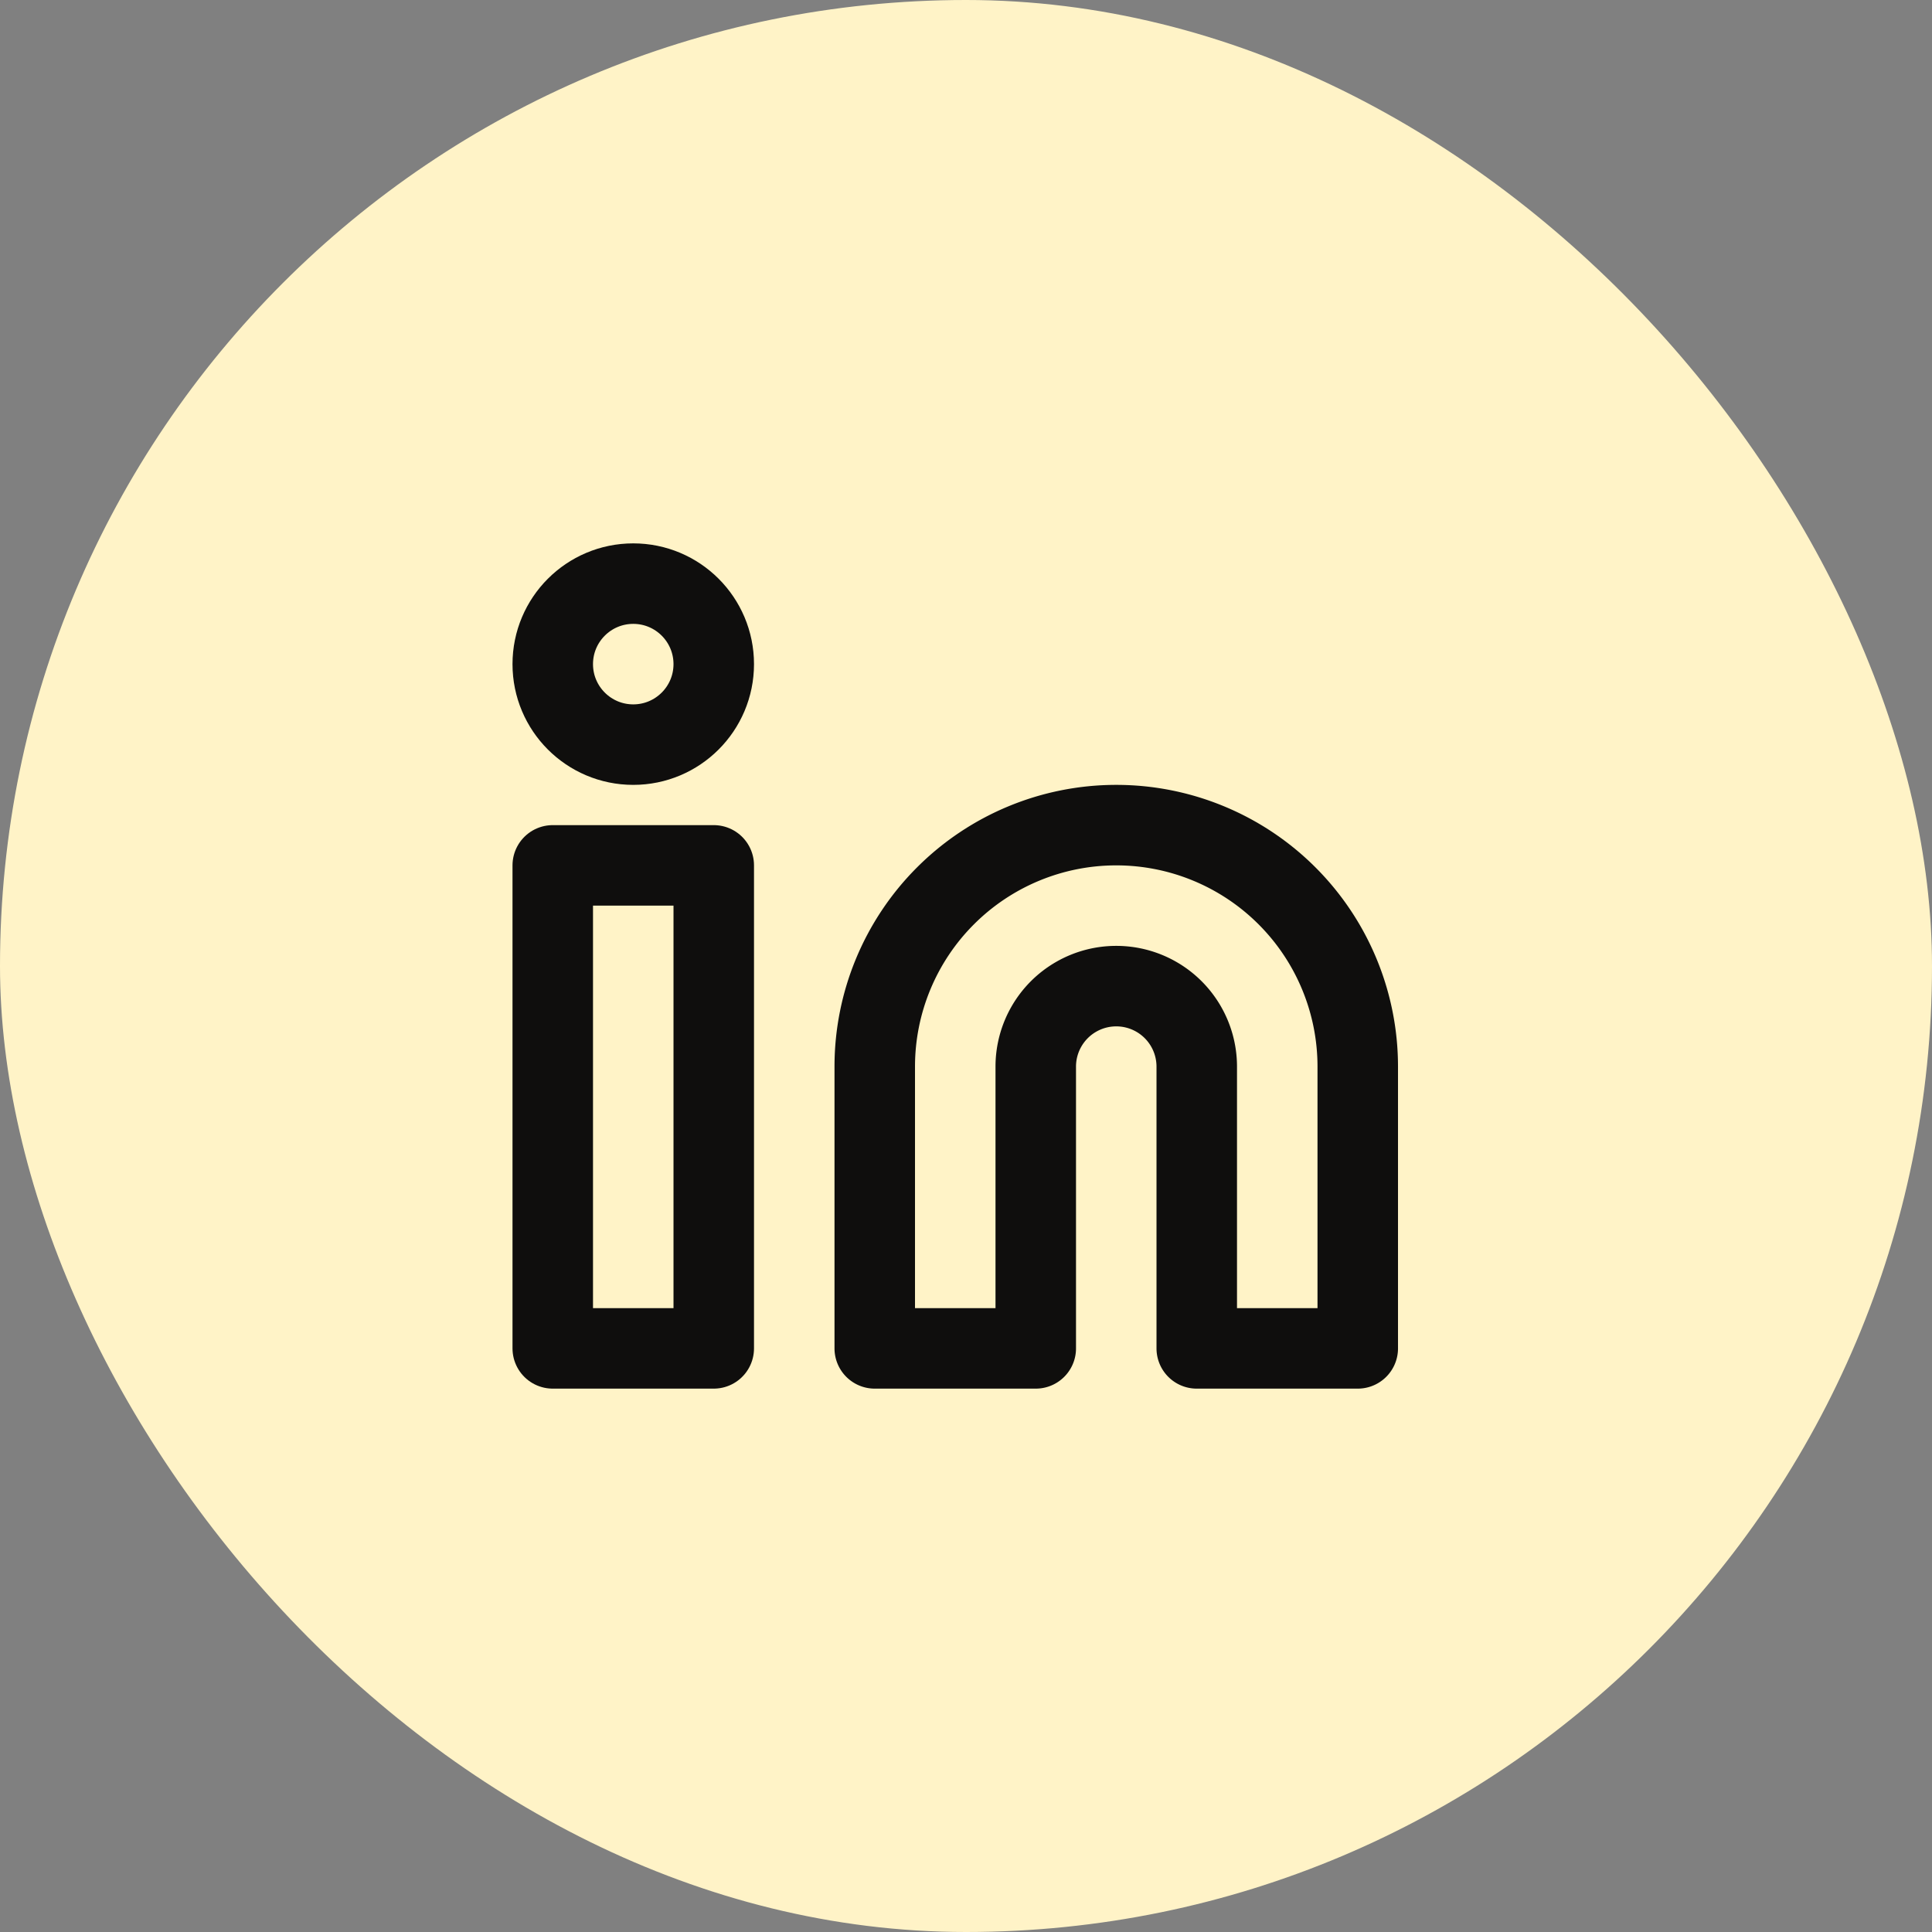<svg xmlns="http://www.w3.org/2000/svg" width="48" height="48" viewBox="0 0 48 48">
  <rect x="0" y="0" width="48" height="48" fill="#808080" stroke="none"/>
  <g id="Circle_Button_3" data-name="Circle Button 3" transform="translate(0)">
    <rect id="Area_SIZE:MEDIUM_STATE:DEFAULT_STYLE:STYLE3_" data-name="Area [SIZE:MEDIUM][STATE:DEFAULT][STYLE:STYLE3]" width="48" height="48" rx="24" transform="translate(0)" fill="#fff3c7"/>
    <g id="Icon_ICON_feather_linkedin_SIZE_MEDIUM_STATE_DEFAULT_STYLE_STYLE3_" data-name="Icon [ICON=feather/linkedin][SIZE=MEDIUM][STATE=DEFAULT][STYLE=STYLE3]" transform="translate(13.733 14)">
      <rect id="Area_ICON:feather_linkedin_SIZE:MEDIUM_STATE:DEFAULT_STYLE:STYLE3_" data-name="Area [ICON:feather/linkedin][SIZE:MEDIUM][STATE:DEFAULT][STYLE:STYLE3]" width="20" height="20" transform="translate(0.267)" fill="rgba(253,73,198,0.35)" opacity="0"/>
      <g id="Icon" transform="translate(0 0.5)">
        <path id="_4775774d-02e6-403e-a9c3-d65ba2ee6da6" data-name="4775774d-02e6-403e-a9c3-d65ba2ee6da6" d="M16,8a6,6,0,0,1,6,6v7H18V14a2,2,0,0,0-4,0v7H10V14A6,6,0,0,1,16,8Z" transform="translate(-2 -2)" fill="none" stroke="#0f0e0d" stroke-linecap="round" stroke-linejoin="round" stroke-width="2"/>
        <rect id="a6f63a7e-2d8f-417d-8471-d3e25b2e888a" width="4" height="12" transform="translate(0 7)" fill="none" stroke="#0f0e0d" stroke-linecap="round" stroke-linejoin="round" stroke-width="2"/>
        <circle id="c95a0801-82cb-4c08-9393-855d43ce5bd3" cx="2" cy="2" r="2" fill="none" stroke="#0f0e0d" stroke-linecap="round" stroke-linejoin="round" stroke-width="2"/>
      </g>
    </g>
  </g>
</svg>

